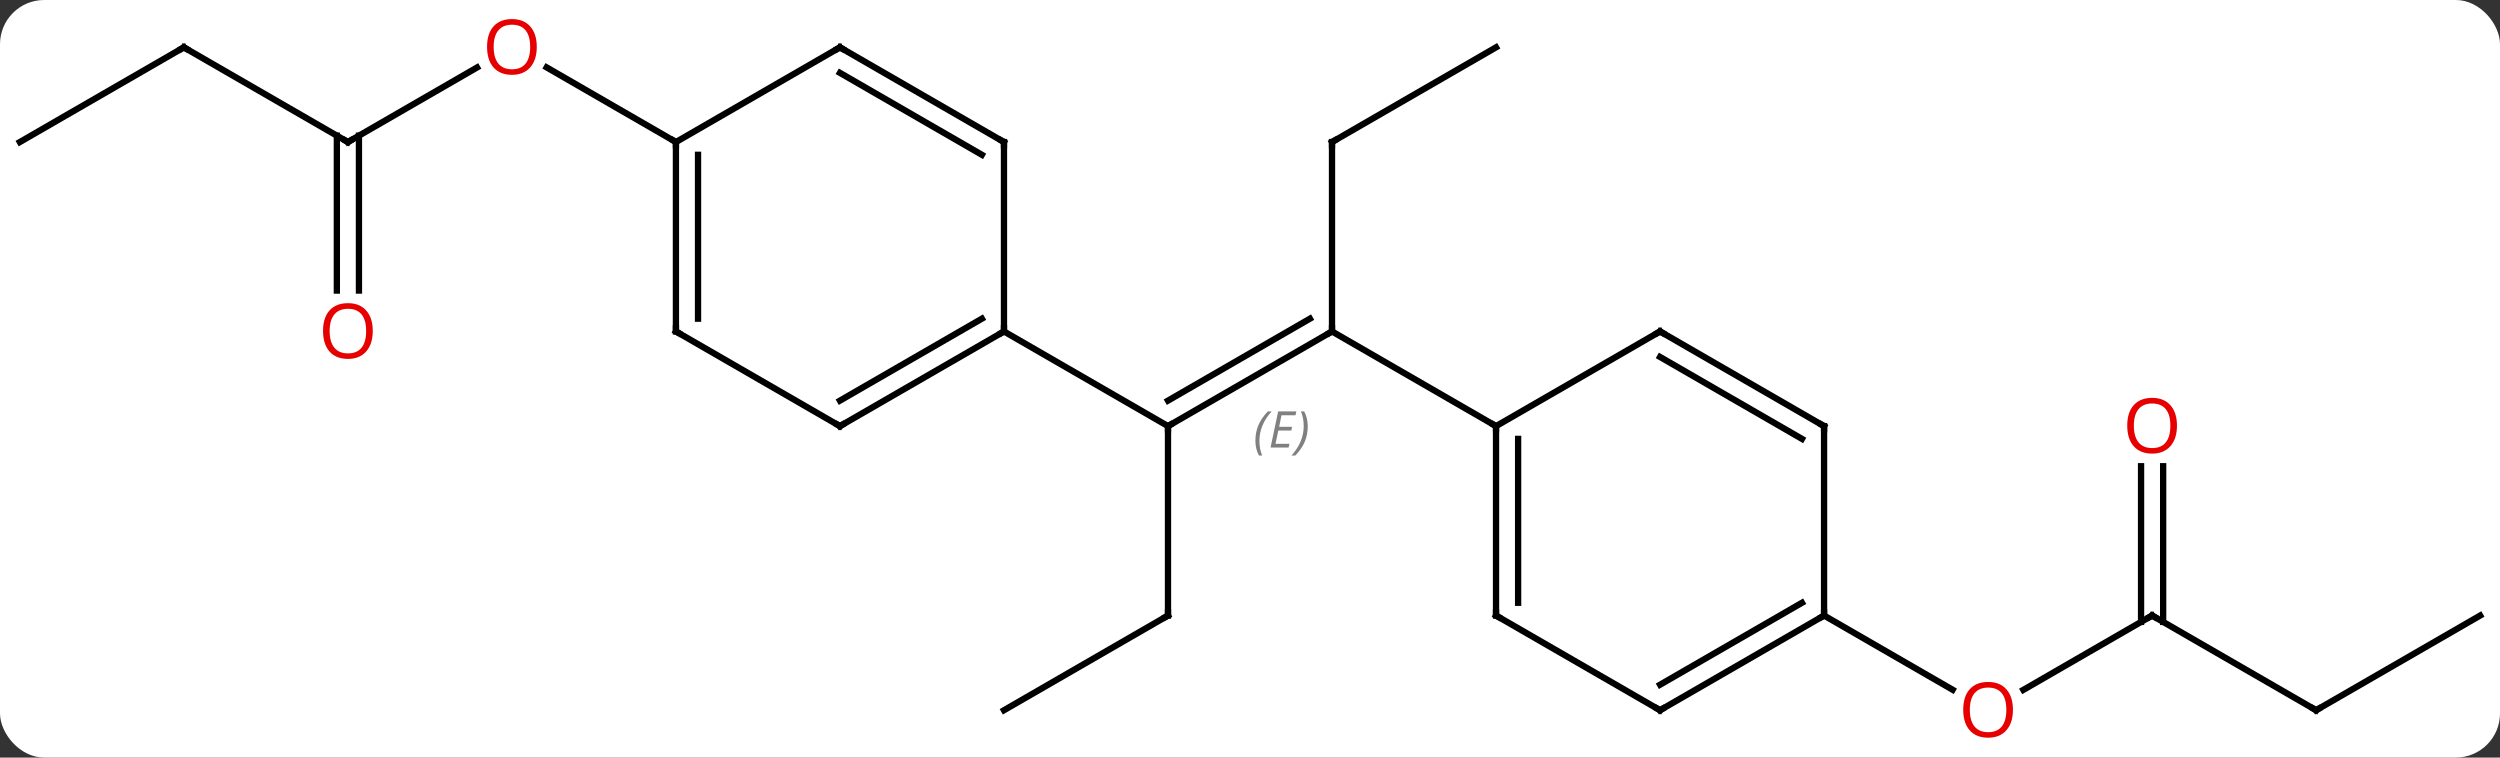 <svg width="396" viewBox="0 0 396 120" style="fill-opacity:1; color-rendering:auto; color-interpolation:auto; text-rendering:auto; stroke:black; stroke-linecap:square; stroke-miterlimit:10; shape-rendering:auto; stroke-opacity:1; fill:black; stroke-dasharray:none; font-weight:normal; stroke-width:1; font-family:'Open Sans'; font-style:normal; stroke-linejoin:miter; font-size:12; stroke-dashoffset:0; image-rendering:auto;" height="120" class="cas-substance-image" xmlns:xlink="http://www.w3.org/1999/xlink" xmlns="http://www.w3.org/2000/svg"><rect x="0" y="0" width="396" height="120" fill="#333333" stroke="none"/><svg class="cas-substance-single-component"><rect y="0" x="0" width="396" stroke="none" ry="7" rx="7" height="120" fill="white" class="cas-substance-group"/><svg y="0" x="0" width="396" viewBox="0 0 396 120" style="fill:black;" height="120" class="cas-substance-single-component-image"><svg><g><g transform="translate(198,60)" style="text-rendering:geometricPrecision; color-rendering:optimizeQuality; color-interpolation:linearRGB; stroke-linecap:butt; image-rendering:optimizeQuality;"><line y2="-7.5" y1="7.5" x2="12.99" x1="-12.99" style="fill:none;"/><line y2="-9.521" y1="3.458" x2="9.49" x1="-12.99" style="fill:none;"/></g><g transform="translate(198,60)" style="stroke-linecap:butt; font-size:8.4px; fill:gray; text-rendering:geometricPrecision; image-rendering:optimizeQuality; color-rendering:optimizeQuality; font-family:'Open Sans'; font-style:italic; stroke:gray; color-interpolation:linearRGB;"><path style="stroke:none;" d="M0.853 9.824 Q0.853 8.496 1.321 7.371 Q1.79 6.246 2.821 5.168 L3.431 5.168 Q2.462 6.231 1.978 7.402 Q1.493 8.574 1.493 9.809 Q1.493 11.137 1.931 12.152 L1.415 12.152 Q0.853 11.121 0.853 9.824 ZM6.116 10.887 L3.256 10.887 L4.46 5.168 L7.335 5.168 L7.21 5.777 L4.991 5.777 L4.616 7.606 L6.663 7.606 L6.553 8.199 L4.491 8.199 L4.038 10.293 L6.256 10.293 L6.116 10.887 ZM9.148 7.512 Q9.148 8.84 8.671 9.973 Q8.194 11.105 7.179 12.152 L6.569 12.152 Q8.507 9.996 8.507 7.512 Q8.507 6.184 8.069 5.168 L8.585 5.168 Q9.148 6.231 9.148 7.512 Z"/><line y2="37.5" y1="7.5" x2="-12.99" x1="-12.99" style="fill:none; stroke:black;"/><line y2="-7.5" y1="7.5" x2="-38.97" x1="-12.99" style="fill:none; stroke:black;"/><line y2="-37.5" y1="-7.5" x2="12.99" x1="12.99" style="fill:none; stroke:black;"/><line y2="7.5" y1="-7.5" x2="38.97" x1="12.99" style="fill:none; stroke:black;"/><line y2="52.5" y1="37.5" x2="-38.97" x1="-12.99" style="fill:none; stroke:black;"/><line y2="-52.5" y1="-37.5" x2="38.97" x1="12.99" style="fill:none; stroke:black;"/><line y2="-37.5" y1="-49.311" x2="-142.893" x1="-122.436" style="fill:none; stroke:black;"/><line y2="-37.5" y1="-49.321" x2="-90.933" x1="-111.408" style="fill:none; stroke:black;"/><line y2="-52.5" y1="-37.5" x2="-168.876" x1="-142.893" style="fill:none; stroke:black;"/><line y2="-13.977" y1="-38.51" x2="-144.643" x1="-144.643" style="fill:none; stroke:black;"/><line y2="-13.977" y1="-38.51" x2="-141.143" x1="-141.143" style="fill:none; stroke:black;"/><line y2="-37.5" y1="-52.5" x2="-194.856" x1="-168.876" style="fill:none; stroke:black;"/><line y2="37.5" y1="49.274" x2="142.893" x1="122.501" style="fill:none; stroke:black;"/><line y2="37.5" y1="49.259" x2="90.933" x1="111.299" style="fill:none; stroke:black;"/><line y2="52.5" y1="37.5" x2="168.876" x1="142.893" style="fill:none; stroke:black;"/><line y2="13.852" y1="38.51" x2="144.643" x1="144.643" style="fill:none; stroke:black;"/><line y2="13.852" y1="38.51" x2="141.143" x1="141.143" style="fill:none; stroke:black;"/><line y2="37.5" y1="52.5" x2="194.856" x1="168.876" style="fill:none; stroke:black;"/><line y2="7.5" y1="-7.5" x2="-64.953" x1="-38.97" style="fill:none; stroke:black;"/><line y2="3.458" y1="-9.521" x2="-64.953" x1="-42.47" style="fill:none; stroke:black;"/><line y2="-37.5" y1="-7.5" x2="-38.97" x1="-38.97" style="fill:none; stroke:black;"/><line y2="-7.5" y1="7.5" x2="-90.933" x1="-64.953" style="fill:none; stroke:black;"/><line y2="-52.5" y1="-37.5" x2="-64.953" x1="-38.97" style="fill:none; stroke:black;"/><line y2="-48.459" y1="-35.479" x2="-64.953" x1="-42.47" style="fill:none; stroke:black;"/><line y2="-37.5" y1="-7.5" x2="-90.933" x1="-90.933" style="fill:none; stroke:black;"/><line y2="-35.479" y1="-9.521" x2="-87.433" x1="-87.433" style="fill:none; stroke:black;"/><line y2="-37.5" y1="-52.5" x2="-90.933" x1="-64.953" style="fill:none; stroke:black;"/><line y2="37.5" y1="7.5" x2="38.97" x1="38.97" style="fill:none; stroke:black;"/><line y2="35.479" y1="9.521" x2="42.47" x1="42.47" style="fill:none; stroke:black;"/><line y2="-7.5" y1="7.5" x2="64.953" x1="38.97" style="fill:none; stroke:black;"/><line y2="52.5" y1="37.5" x2="64.953" x1="38.97" style="fill:none; stroke:black;"/><line y2="7.5" y1="-7.5" x2="90.933" x1="64.953" style="fill:none; stroke:black;"/><line y2="9.521" y1="-3.458" x2="87.433" x1="64.953" style="fill:none; stroke:black;"/><line y2="37.5" y1="52.5" x2="90.933" x1="64.953" style="fill:none; stroke:black;"/><line y2="35.479" y1="48.459" x2="87.433" x1="64.953" style="fill:none; stroke:black;"/><line y2="37.5" y1="7.5" x2="90.933" x1="90.933" style="fill:none; stroke:black;"/><path style="fill:none; stroke-miterlimit:5; stroke:black;" d="M-12.557 7.25 L-12.99 7.5 L-12.99 8"/><path style="fill:none; stroke-miterlimit:5; stroke:black;" d="M12.557 -7.25 L12.99 -7.5 L12.99 -8"/><path style="fill:none; stroke-miterlimit:5; stroke:black;" d="M-12.99 37 L-12.99 37.5 L-13.423 37.75"/><path style="fill:none; stroke-miterlimit:5; stroke:black;" d="M12.99 -37 L12.99 -37.5 L13.423 -37.75"/></g><g transform="translate(198,60)" style="stroke-linecap:butt; fill:rgb(230,0,0); text-rendering:geometricPrecision; color-rendering:optimizeQuality; image-rendering:optimizeQuality; font-family:'Open Sans'; stroke:rgb(230,0,0); color-interpolation:linearRGB; stroke-miterlimit:5;"><path style="stroke:none;" d="M-112.975 -52.57 Q-112.975 -50.508 -114.015 -49.328 Q-115.054 -48.148 -116.897 -48.148 Q-118.788 -48.148 -119.819 -49.312 Q-120.85 -50.477 -120.85 -52.586 Q-120.85 -54.68 -119.819 -55.828 Q-118.788 -56.977 -116.897 -56.977 Q-115.038 -56.977 -114.007 -55.805 Q-112.975 -54.633 -112.975 -52.57 ZM-119.804 -52.57 Q-119.804 -50.836 -119.061 -49.93 Q-118.319 -49.023 -116.897 -49.023 Q-115.475 -49.023 -114.749 -49.922 Q-114.022 -50.82 -114.022 -52.57 Q-114.022 -54.305 -114.749 -55.195 Q-115.475 -56.086 -116.897 -56.086 Q-118.319 -56.086 -119.061 -55.188 Q-119.804 -54.289 -119.804 -52.57 Z"/><path style="fill:none; stroke:black;" d="M-142.46 -37.75 L-142.893 -37.5 L-143.326 -37.75"/><path style="fill:none; stroke:black;" d="M-168.443 -52.25 L-168.876 -52.5 L-169.309 -52.25"/><path style="stroke:none;" d="M-138.956 -7.57 Q-138.956 -5.508 -139.995 -4.328 Q-141.034 -3.148 -142.877 -3.148 Q-144.768 -3.148 -145.799 -4.312 Q-146.831 -5.477 -146.831 -7.586 Q-146.831 -9.68 -145.799 -10.828 Q-144.768 -11.977 -142.877 -11.977 Q-141.018 -11.977 -139.987 -10.805 Q-138.956 -9.633 -138.956 -7.57 ZM-145.784 -7.57 Q-145.784 -5.836 -145.041 -4.93 Q-144.299 -4.023 -142.877 -4.023 Q-141.456 -4.023 -140.729 -4.922 Q-140.002 -5.82 -140.002 -7.57 Q-140.002 -9.305 -140.729 -10.195 Q-141.456 -11.086 -142.877 -11.086 Q-144.299 -11.086 -145.041 -10.188 Q-145.784 -9.289 -145.784 -7.57 Z"/><path style="stroke:none;" d="M120.85 52.43 Q120.85 54.492 119.811 55.672 Q118.772 56.852 116.929 56.852 Q115.038 56.852 114.007 55.688 Q112.975 54.523 112.975 52.414 Q112.975 50.32 114.007 49.172 Q115.038 48.023 116.929 48.023 Q118.788 48.023 119.819 49.195 Q120.85 50.367 120.85 52.43 ZM114.022 52.43 Q114.022 54.164 114.765 55.07 Q115.507 55.977 116.929 55.977 Q118.35 55.977 119.077 55.078 Q119.804 54.18 119.804 52.43 Q119.804 50.695 119.077 49.805 Q118.35 48.914 116.929 48.914 Q115.507 48.914 114.765 49.812 Q114.022 50.711 114.022 52.43 Z"/><path style="fill:none; stroke:black;" d="M142.46 37.75 L142.893 37.5 L143.326 37.75"/><path style="fill:none; stroke:black;" d="M168.443 52.25 L168.876 52.5 L169.309 52.25"/><path style="stroke:none;" d="M146.831 7.43 Q146.831 9.492 145.791 10.672 Q144.752 11.852 142.909 11.852 Q141.018 11.852 139.987 10.688 Q138.956 9.523 138.956 7.414 Q138.956 5.32 139.987 4.172 Q141.018 3.023 142.909 3.023 Q144.768 3.023 145.799 4.195 Q146.831 5.367 146.831 7.43 ZM140.002 7.43 Q140.002 9.164 140.745 10.07 Q141.487 10.977 142.909 10.977 Q144.331 10.977 145.057 10.078 Q145.784 9.18 145.784 7.43 Q145.784 5.695 145.057 4.805 Q144.331 3.914 142.909 3.914 Q141.487 3.914 140.745 4.812 Q140.002 5.711 140.002 7.43 Z"/><path style="fill:none; stroke:black;" d="M-39.403 -7.25 L-38.97 -7.5 L-38.97 -8"/><path style="fill:none; stroke:black;" d="M-64.52 7.25 L-64.953 7.5 L-65.386 7.25"/><path style="fill:none; stroke:black;" d="M-38.97 -37 L-38.97 -37.5 L-39.403 -37.75"/><path style="fill:none; stroke:black;" d="M-90.5 -7.25 L-90.933 -7.5 L-90.933 -8"/><path style="fill:none; stroke:black;" d="M-64.52 -52.25 L-64.953 -52.5 L-65.386 -52.25"/><path style="fill:none; stroke:black;" d="M-90.933 -37 L-90.933 -37.5 L-91.366 -37.75"/><path style="fill:none; stroke:black;" d="M38.97 8 L38.97 7.5 L38.537 7.25"/><path style="fill:none; stroke:black;" d="M38.97 37 L38.97 37.5 L39.403 37.75"/><path style="fill:none; stroke:black;" d="M64.52 -7.25 L64.953 -7.5 L65.386 -7.25"/><path style="fill:none; stroke:black;" d="M64.52 52.25 L64.953 52.5 L65.386 52.25"/><path style="fill:none; stroke:black;" d="M90.5 7.25 L90.933 7.5 L90.933 8"/><path style="fill:none; stroke:black;" d="M90.5 37.75 L90.933 37.5 L90.933 37"/></g></g></svg></svg></svg></svg>